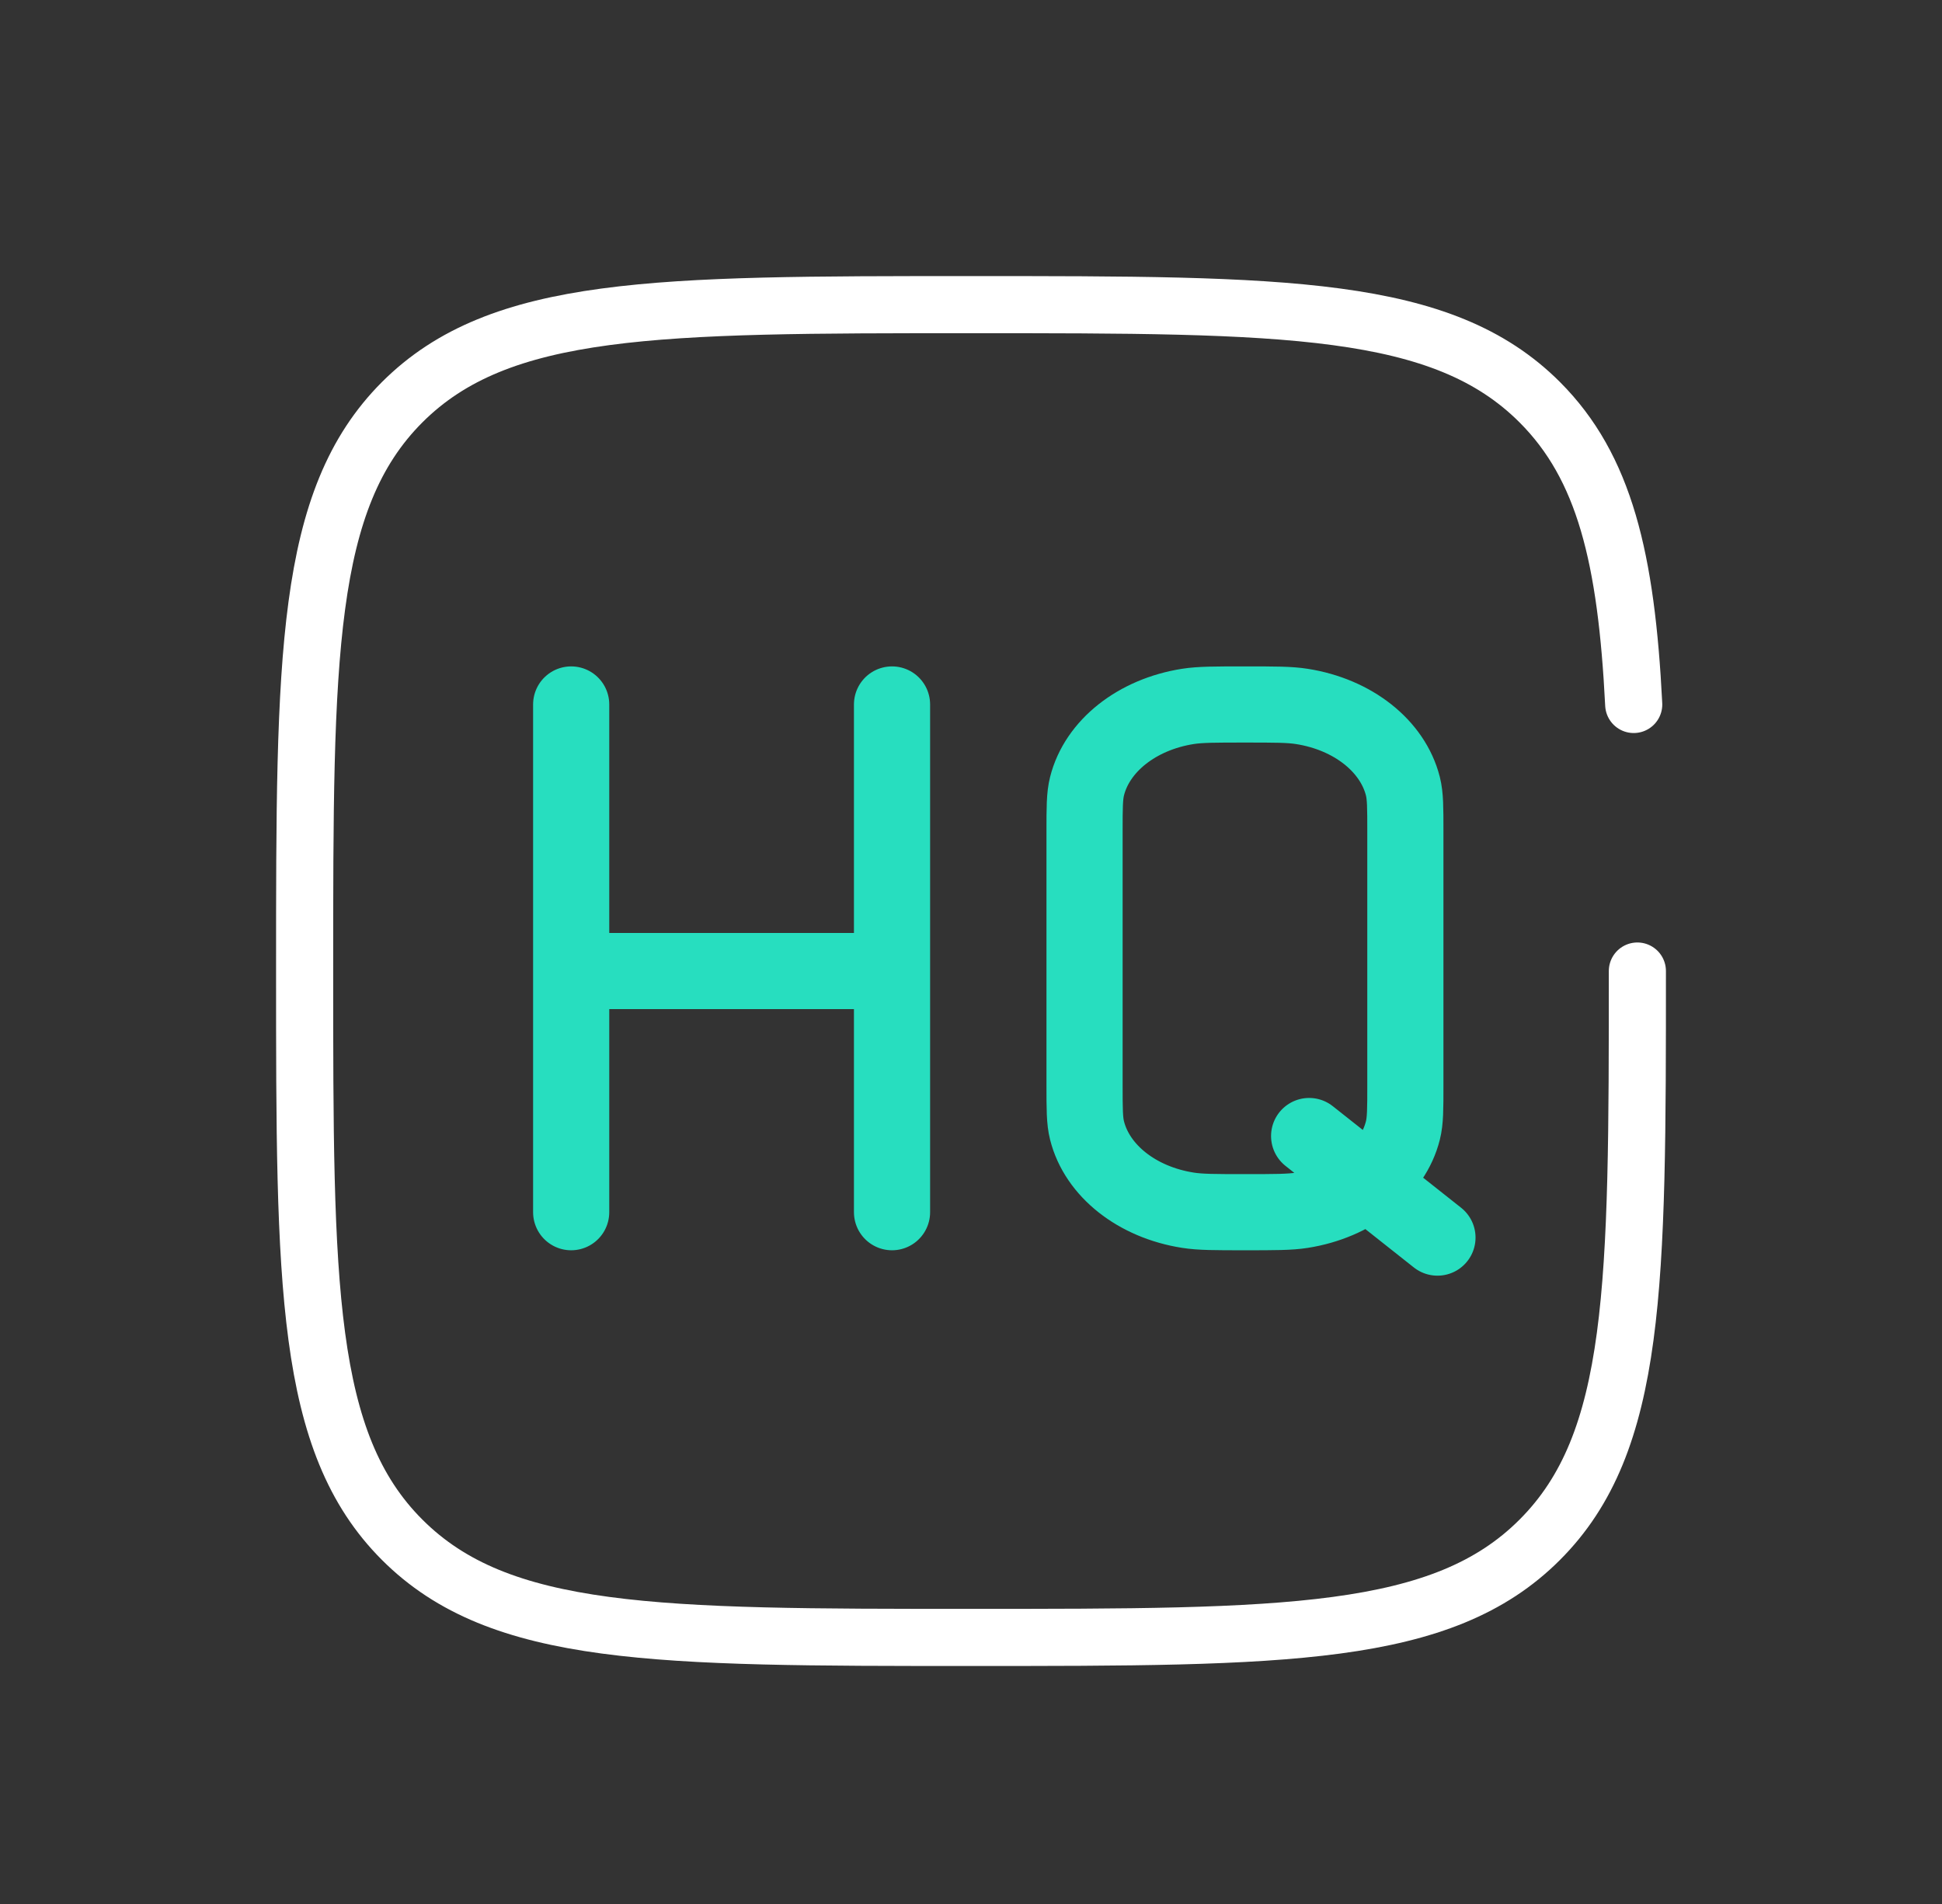 <svg width="51" height="50" viewBox="0 0 51 50" fill="none" xmlns="http://www.w3.org/2000/svg">
<rect x="0" y="0" width="51" height="50" fill="#333333" stroke="none"/>
<path d="M15 18.5V31.833M23.426 18.5V31.833M15 25.5H23.426M37.75 32.5L34.38 29.833M32.694 31.833C31.912 31.833 31.52 31.833 31.195 31.781C29.858 31.571 28.813 30.745 28.547 29.686C28.482 29.429 28.482 29.119 28.482 28.5V21.832C28.482 21.214 28.482 20.904 28.547 20.647C28.813 19.588 29.858 18.762 31.195 18.551C31.52 18.5 31.912 18.5 32.693 18.5C33.477 18.5 33.867 18.5 34.192 18.552C35.529 18.762 36.574 19.588 36.842 20.647C36.907 20.904 36.907 21.214 36.907 21.834V28.501C36.907 29.119 36.907 29.429 36.842 29.688C36.576 30.745 35.529 31.571 34.192 31.782C33.867 31.833 33.477 31.833 32.694 31.833Z" stroke="#27DEBF" stroke-width="2" stroke-linecap="round"/>
<path d="M43 25.5C43 33.749 43 37.874 40.436 40.436C37.876 43 33.749 43 25.5 43C17.25 43 13.126 43 10.562 40.436C8 37.876 8 33.749 8 25.5C8 17.25 8 13.126 10.562 10.562C13.127 8 17.25 8 25.5 8C33.749 8 37.874 8 40.436 10.562C42.141 12.267 42.711 14.662 42.904 18.5" stroke="white" stroke-width="1.5" stroke-linecap="round"/>
</svg>
